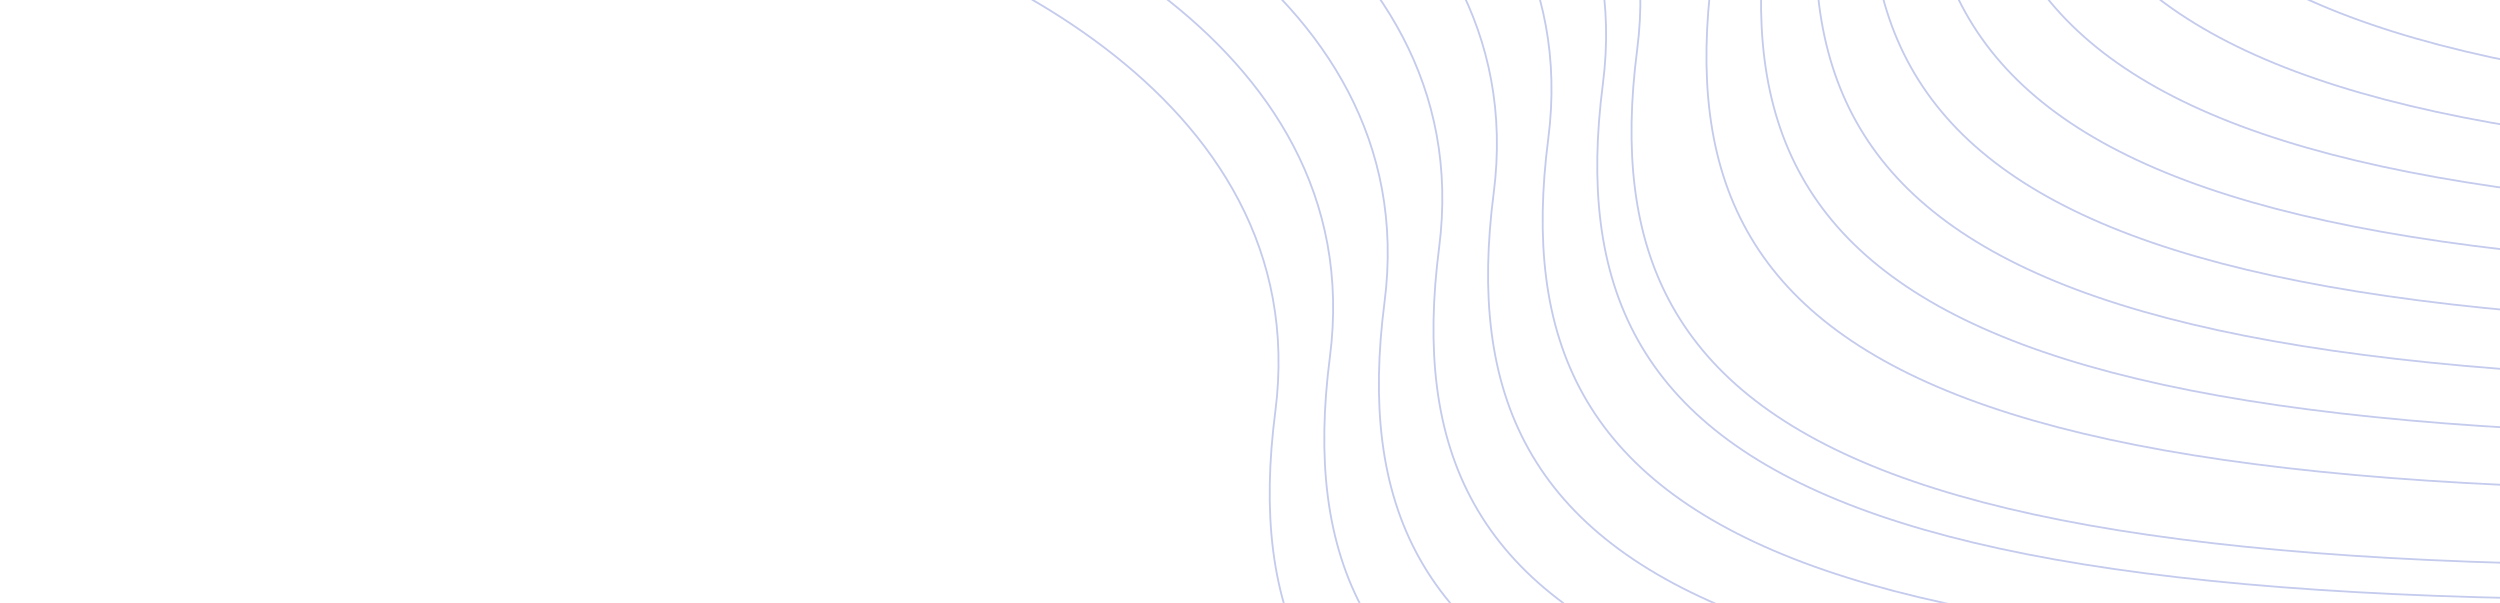 <svg width="1360" height="328" viewBox="0 0 1360 328" fill="none" xmlns="http://www.w3.org/2000/svg">
<g clip-path="url(#clip0_4_7)">
<g opacity="0.3" clip-path="url(#clip1_4_7)">
<path d="M1473.18 958.395C1702.97 794.959 2028.85 474.148 1494.04 498.4C825.522 528.715 665.541 442.64 693.769 223.893C716.351 48.894 516.361 -35.841 413.543 -56.334" stroke="#394FC2"/>
<path d="M1502.88 928.7C1732.67 765.263 2058.55 444.453 1523.73 468.705C855.221 499.02 695.24 412.945 723.468 194.197C746.05 19.199 546.06 -65.536 443.242 -86.029" stroke="#394FC2"/>
<path d="M1532.57 899.001C1762.37 735.564 2088.25 414.754 1553.43 439.006C884.92 469.321 724.94 383.246 753.168 164.498C775.75 -10.5 575.759 -95.236 472.941 -115.728" stroke="#394FC2"/>
<path d="M1562.27 869.301C1792.07 705.865 2117.94 385.055 1583.13 409.307C914.619 439.622 754.639 353.547 782.867 134.799C805.449 -40.199 605.458 -124.935 502.64 -145.428" stroke="#394FC2"/>
<path d="M1591.97 839.602C1821.76 676.166 2147.64 355.355 1612.83 379.607C944.315 409.922 784.334 323.847 812.562 105.1C835.144 -69.898 635.154 -154.634 532.336 -175.127" stroke="#394FC2"/>
<path d="M1621.67 809.903C1851.46 646.466 2177.34 325.656 1642.53 349.908C974.014 380.223 814.033 294.148 842.261 75.4C864.844 -99.598 664.853 -184.333 562.035 -204.826" stroke="#394FC2"/>
<path d="M1651.37 780.204C1881.16 616.767 2207.04 295.957 1672.23 320.209C1003.71 350.524 843.733 264.449 871.961 45.701C894.543 -129.297 694.552 -214.032 591.734 -234.525" stroke="#394FC2"/>
<path d="M1670.01 761.637C1899.8 598.201 2225.68 277.39 1690.87 301.642C1022.36 331.958 862.377 245.883 890.605 27.135C913.188 -147.863 713.197 -232.599 610.379 -253.092" stroke="#394FC2"/>
<path d="M1710.77 720.809C1940.56 557.373 2266.44 236.562 1731.63 260.814C1063.11 291.129 903.131 205.055 931.359 -13.693C953.941 -188.691 753.951 -273.427 651.132 -293.92" stroke="#394FC2"/>
<path d="M1740.46 691.11C1970.25 527.673 2296.13 206.863 1761.32 231.115C1092.81 261.43 932.826 175.355 961.054 -43.392C983.637 -218.391 783.646 -303.126 680.828 -323.619" stroke="#394FC2"/>
<path d="M1770.16 661.411C1999.95 497.974 2325.83 177.164 1791.02 201.416C1122.51 231.731 962.526 145.656 990.754 -73.092C1013.34 -248.09 813.345 -332.825 710.527 -353.318" stroke="#394FC2"/>
<path d="M1799.86 631.715C2029.65 468.279 2355.53 147.469 1820.72 171.721C1152.21 202.036 992.225 115.961 1020.45 -102.787C1043.04 -277.785 843.045 -362.521 740.226 -383.014" stroke="#394FC2"/>
<path d="M1829.56 602.016C2059.35 438.58 2385.23 117.769 1850.42 142.021C1181.9 172.336 1021.92 86.261 1050.15 -132.486C1072.73 -307.484 872.744 -392.22 769.925 -412.713" stroke="#394FC2"/>
<path d="M1859.26 572.317C2089.05 408.88 2414.93 88.07 1880.12 112.322C1211.6 142.637 1051.62 56.562 1079.85 -162.185C1102.43 -337.184 902.443 -421.919 799.625 -442.412" stroke="#394FC2"/>
<path d="M1888.96 542.618C2118.75 379.181 2444.63 58.371 1909.82 82.623C1241.3 112.938 1081.32 26.863 1109.55 -191.885C1132.13 -366.883 932.142 -451.618 829.324 -472.111" stroke="#394FC2"/>
<path d="M1918.65 512.919C2148.44 349.482 2474.32 28.672 1939.51 52.924C1271 83.239 1111.02 -2.836 1139.25 -221.584C1161.83 -396.582 961.837 -481.318 859.019 -501.81" stroke="#394FC2"/>
<path d="M1948.35 483.219C2178.14 319.783 2504.02 -1.027 1969.21 23.224C1300.7 53.54 1140.72 -32.535 1168.94 -251.283C1191.53 -426.281 991.537 -511.017 888.718 -531.51" stroke="#394FC2"/>
<path d="M1978.05 453.52C2207.84 290.084 2533.72 -30.727 1998.91 -6.475C1330.4 23.84 1170.42 -62.235 1198.64 -280.982C1221.23 -455.981 1021.24 -540.716 918.417 -561.209" stroke="#394FC2"/>
<path d="M2007.75 423.825C2237.54 260.388 2563.42 -60.422 2028.61 -36.17C1360.1 -5.855 1200.12 -91.93 1228.34 -310.678C1250.93 -485.676 1050.93 -570.411 948.117 -590.904" stroke="#394FC2"/>
<path d="M2037.45 394.126C2267.24 230.689 2593.12 -90.121 2058.31 -65.869C1389.8 -35.554 1229.81 -121.629 1258.04 -340.377C1280.62 -515.375 1080.63 -600.11 977.816 -620.603" stroke="#394FC2"/>
</g>
</g>
<defs>
<clipPath id="clip0_4_7">
<rect width="1360" height="328" fill="white"/>
</clipPath>
<clipPath id="clip1_4_7">
<rect width="1440" height="824" fill="white" transform="translate(1360.33 1043.25) rotate(-135)"/>
</clipPath>
</defs>
</svg>
